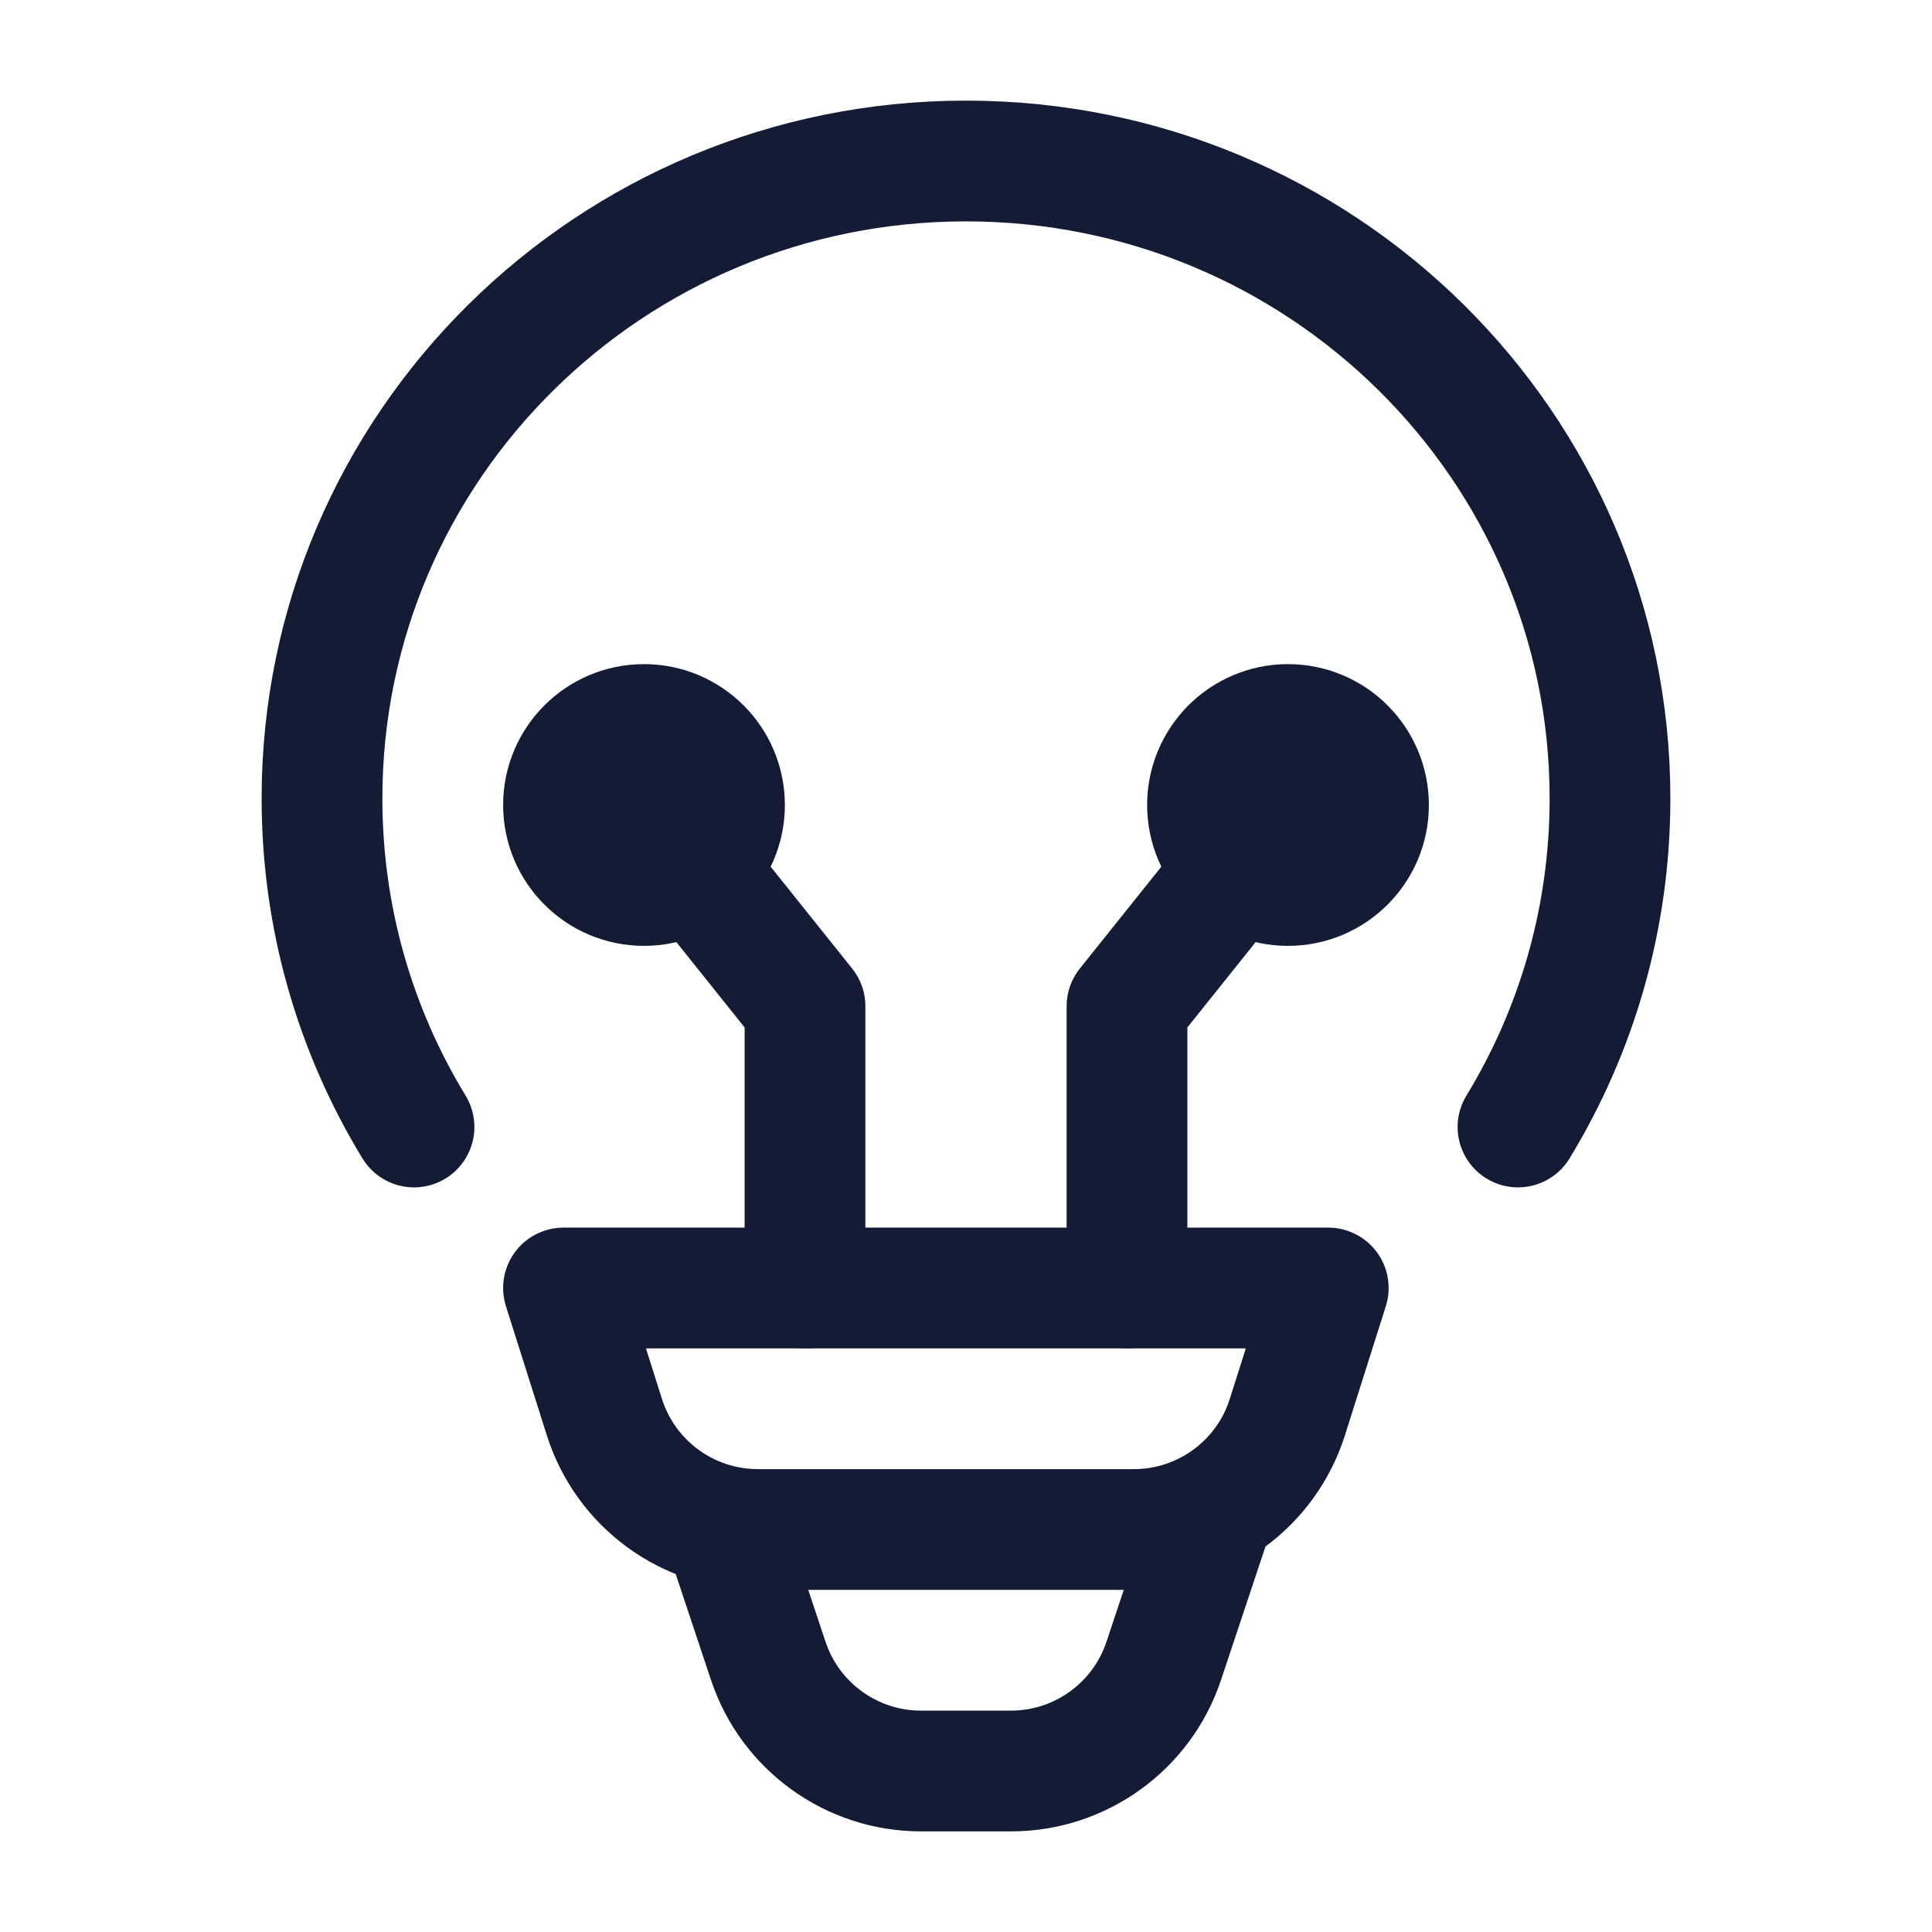 <svg width="24" height="24" viewBox="0 0 24 24" fill="none" xmlns="http://www.w3.org/2000/svg">
<path d="M5.143 14C4.417 12.808 4 11.412 4 9.919C4 5.545 7.582 2 12 2C16.418 2 20 5.545 20 9.919C20 11.412 19.583 12.808 18.857 14" stroke="#141B34" stroke-width="1.5" stroke-linecap="round" stroke-linejoin="round"/>
<path d="M16.5 16H7L7.508 17.604C7.771 18.435 8.543 19 9.415 19L14.085 19C14.957 19 15.729 18.435 15.992 17.604L16.5 16Z" stroke="#141B34" stroke-width="1.5" stroke-linecap="round" stroke-linejoin="round"/>
<path d="M15 19L14.456 20.633C14.184 21.449 13.419 22 12.559 22H11.441C10.581 22 9.816 21.449 9.544 20.633L9 19" stroke="#141B34" stroke-width="1.5" stroke-linecap="round" stroke-linejoin="round"/>
<path d="M8 10L10 12.5L10 16M9 10C9 10.552 8.552 11 8 11C7.448 11 7 10.552 7 10C7 9.448 7.448 9 8 9C8.552 9 9 9.448 9 10Z" stroke="#141B34" stroke-width="1.5" stroke-linecap="round" stroke-linejoin="round"/>
<path d="M16 10L14 12.5L14 16M15 10C15 10.552 15.448 11 16 11C16.552 11 17 10.552 17 10C17 9.448 16.552 9 16 9C15.448 9 15 9.448 15 10Z" stroke="#141B34" stroke-width="1.5" stroke-linecap="round" stroke-linejoin="round"/>
</svg>
